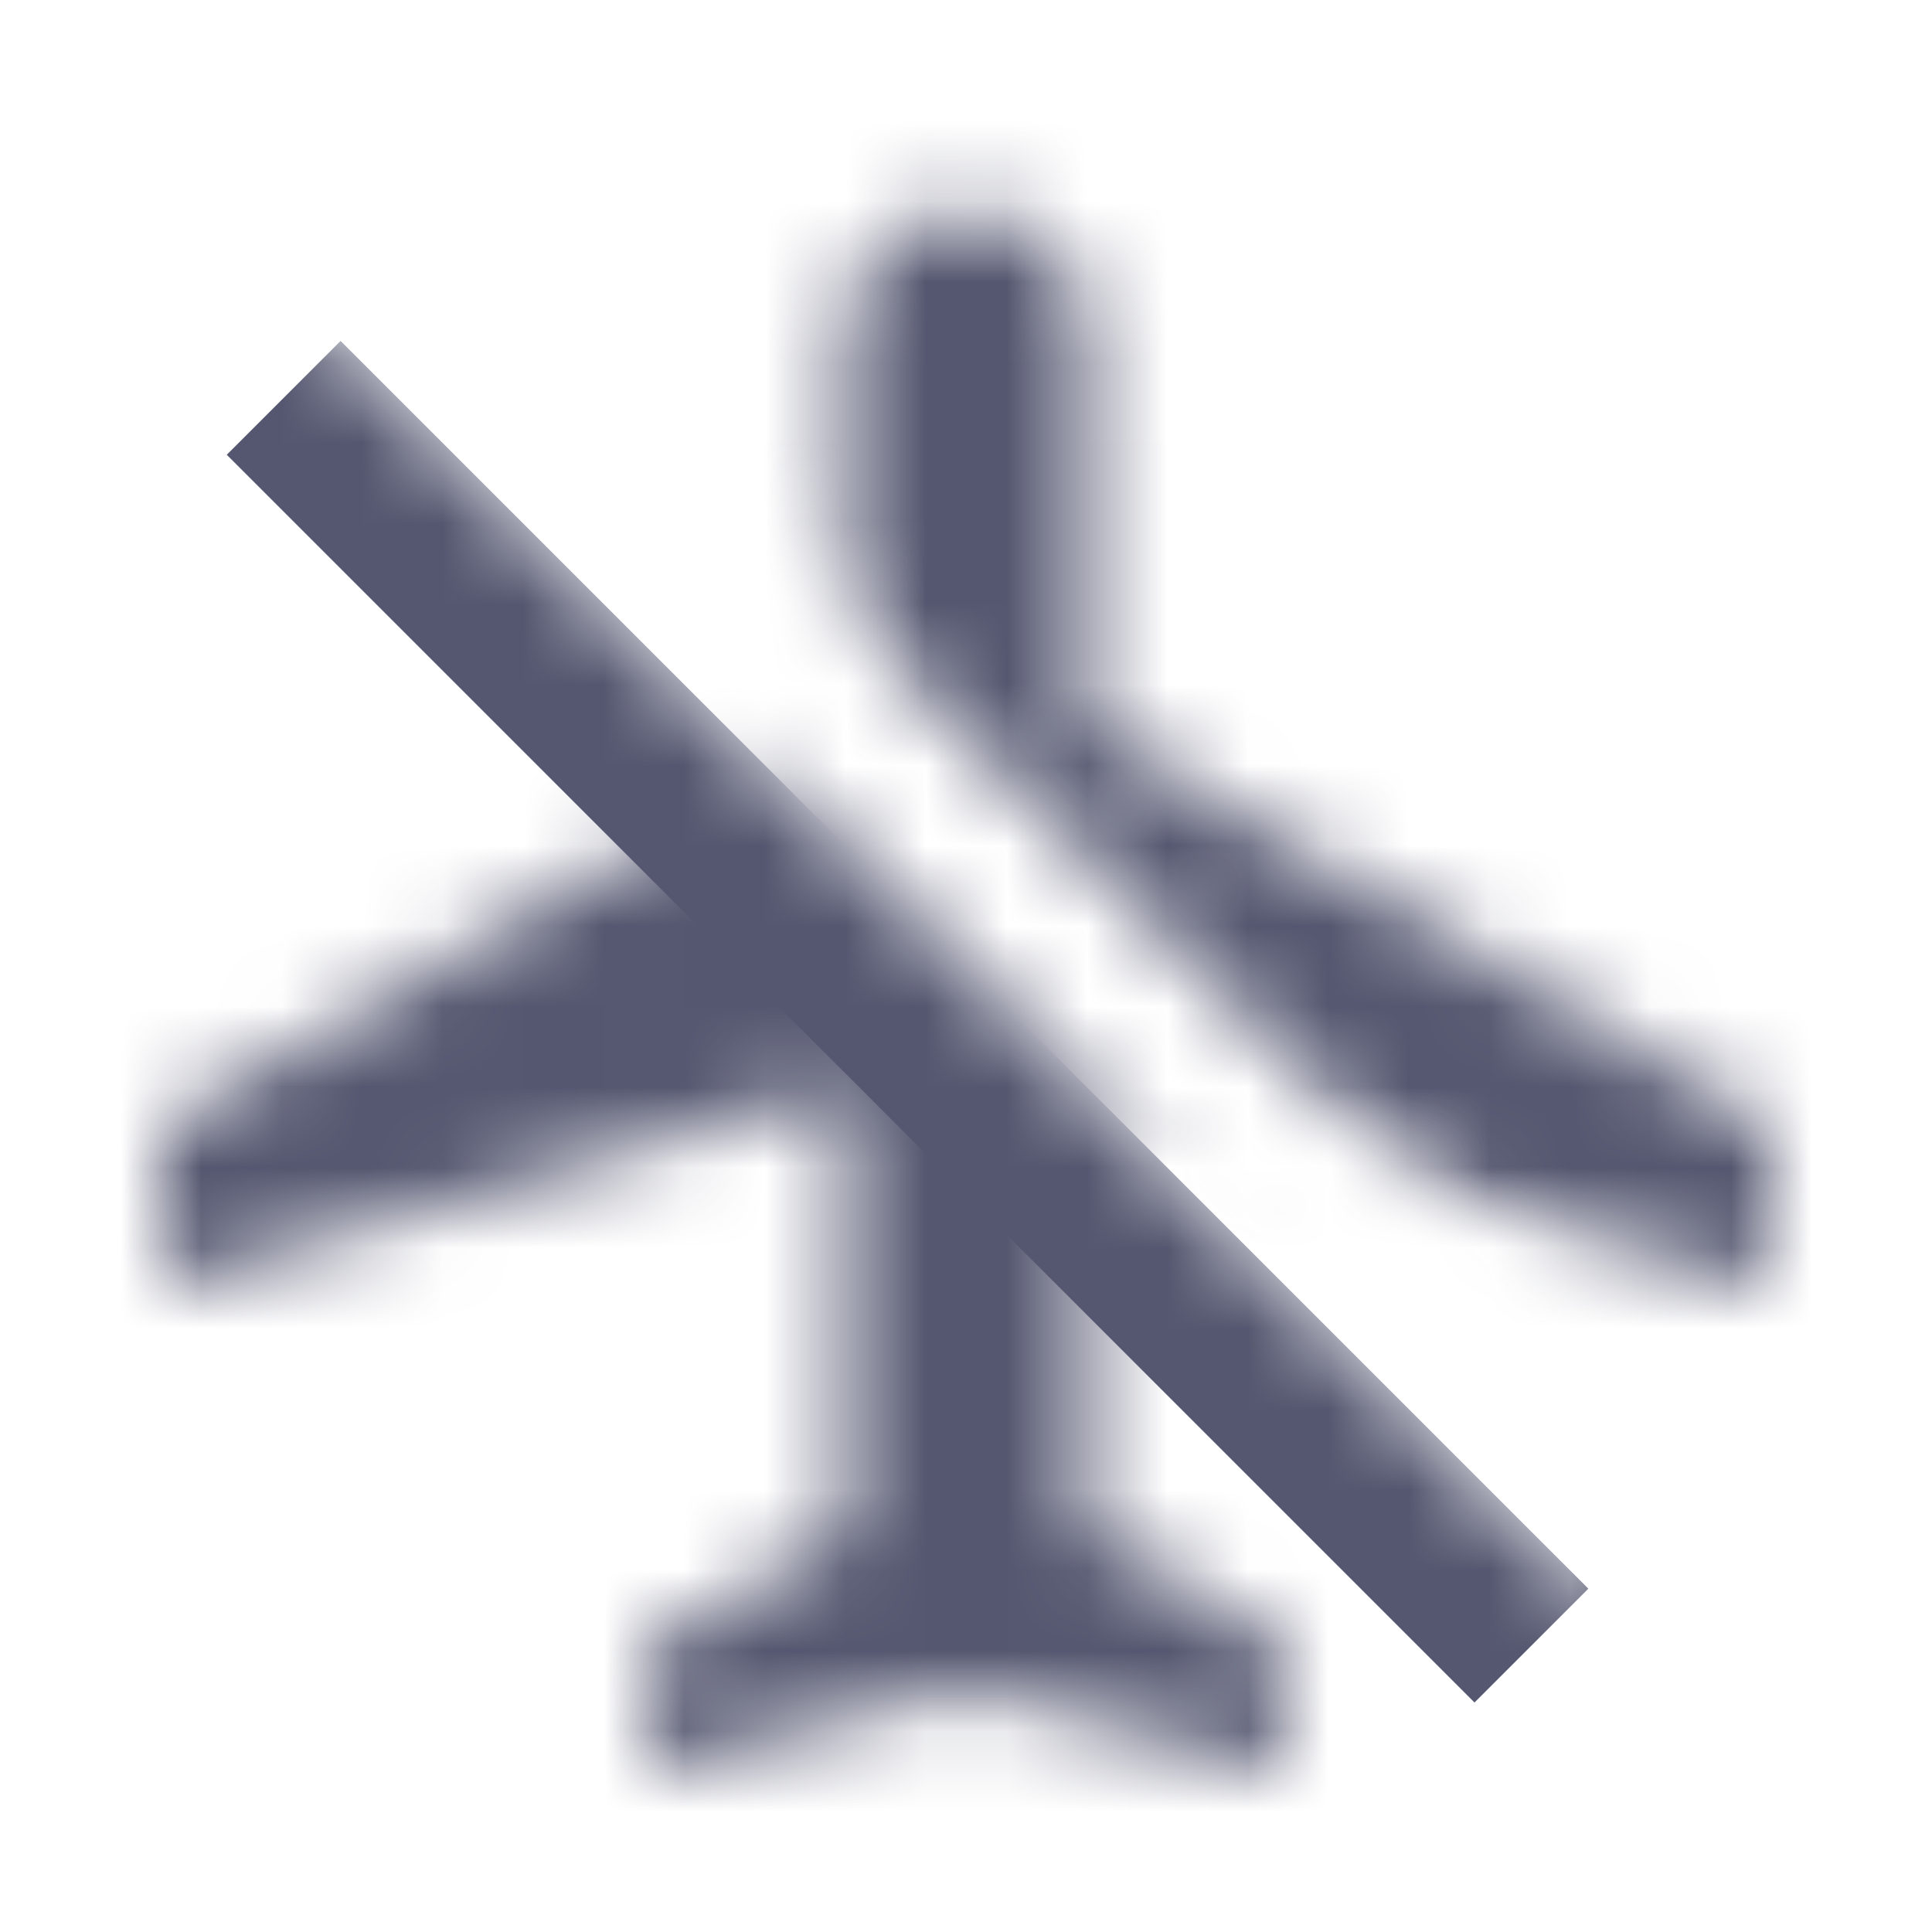 <svg width="24" height="24" viewBox="0 0 24 24" fill="none" xmlns="http://www.w3.org/2000/svg">
<mask id="mask0_402_15726" style="mask-type:alpha" maskUnits="userSpaceOnUse" x="0" y="0" width="24" height="24">
<path d="M19.784 19.781L4 3.997H0V24H24V0H5.698V2.866L21.198 18.366L19.784 19.781Z" fill="white"/>
</mask>
<g mask="url(#mask0_402_15726)">
<path d="M3.524 4.942L19.024 20.442" stroke="#555770" stroke-width="2"/>
<mask id="path-3-inside-1_402_15726" fill="white">
<path d="M10.5 9V4.121C10.5 3.724 10.658 3.342 10.939 3.061C11.525 2.475 12.475 2.475 13.061 3.061C13.342 3.342 13.5 3.724 13.5 4.121V9L22 14V16L13.5 13.5V19L16 20.5V22L12 21L8 22V20.5L10.5 19V13.5L2 16V14L10.5 9Z"/>
</mask>
<path d="M10.5 9L12.021 11.586L13.5 10.716V9H10.5ZM2 14L0.479 11.414L-1 12.284V14H2ZM2 16H-1V20.009L2.846 18.878L2 16ZM10.5 13.5H13.5V9.491L9.653 10.622L10.5 13.5ZM10.5 19L12.043 21.573L13.5 20.699V19H10.5ZM8 20.5L6.457 17.927L5 18.801V20.5H8ZM8 22H5V25.842L8.728 24.91L8 22ZM12 21L12.728 18.09L12 17.908L11.272 18.09L12 21ZM13.5 9H10.5V10.716L11.979 11.586L13.5 9ZM22 14H25V12.284L23.521 11.414L22 14ZM22 16L21.154 18.878L25 20.009V16H22ZM13.5 13.5L14.347 10.622L10.5 9.491V13.5H13.5ZM13.5 19H10.5V20.699L11.957 21.573L13.5 19ZM16 20.5H19V18.801L17.544 17.927L16 20.5ZM16 22L15.272 24.91L19 25.842V22H16ZM10.939 3.061L8.818 0.939L8.818 0.939L10.939 3.061ZM13.061 3.061L15.182 0.939L15.182 0.939L13.061 3.061ZM7.5 4.121V9H13.5V4.121H7.5ZM8.979 6.414L0.479 11.414L3.521 16.586L12.021 11.586L8.979 6.414ZM-1 14V16H5V14H-1ZM2.846 18.878L11.347 16.378L9.653 10.622L1.153 13.122L2.846 18.878ZM7.5 13.5V19H13.5V13.5H7.5ZM8.957 16.427L6.457 17.927L9.543 23.073L12.043 21.573L8.957 16.427ZM5 20.5V22H11V20.5H5ZM8.728 24.91L12.728 23.91L11.272 18.09L7.272 19.09L8.728 24.91ZM10.5 4.121V9H16.5V4.121H10.5ZM11.979 11.586L20.479 16.586L23.521 11.414L15.021 6.414L11.979 11.586ZM19 14V16H25V14H19ZM22.846 13.122L14.347 10.622L12.653 16.378L21.154 18.878L22.846 13.122ZM10.5 13.5V19H16.5V13.5H10.5ZM11.957 21.573L14.457 23.073L17.544 17.927L15.043 16.427L11.957 21.573ZM13 20.5V22H19V20.5H13ZM16.728 19.09L12.728 18.09L11.272 23.91L15.272 24.91L16.728 19.09ZM8.818 0.939C7.974 1.783 7.5 2.928 7.5 4.121H13.5C13.5 4.519 13.342 4.901 13.061 5.182L8.818 0.939ZM10.939 5.182C10.658 4.901 10.5 4.519 10.5 4.121H16.5C16.5 2.928 16.026 1.783 15.182 0.939L10.939 5.182ZM13.061 5.182C12.475 5.768 11.525 5.768 10.939 5.182L15.182 0.939C13.425 -0.818 10.575 -0.818 8.818 0.939L13.061 5.182Z" fill="#555770" mask="url(#path-3-inside-1_402_15726)"/>
</g>
</svg>
